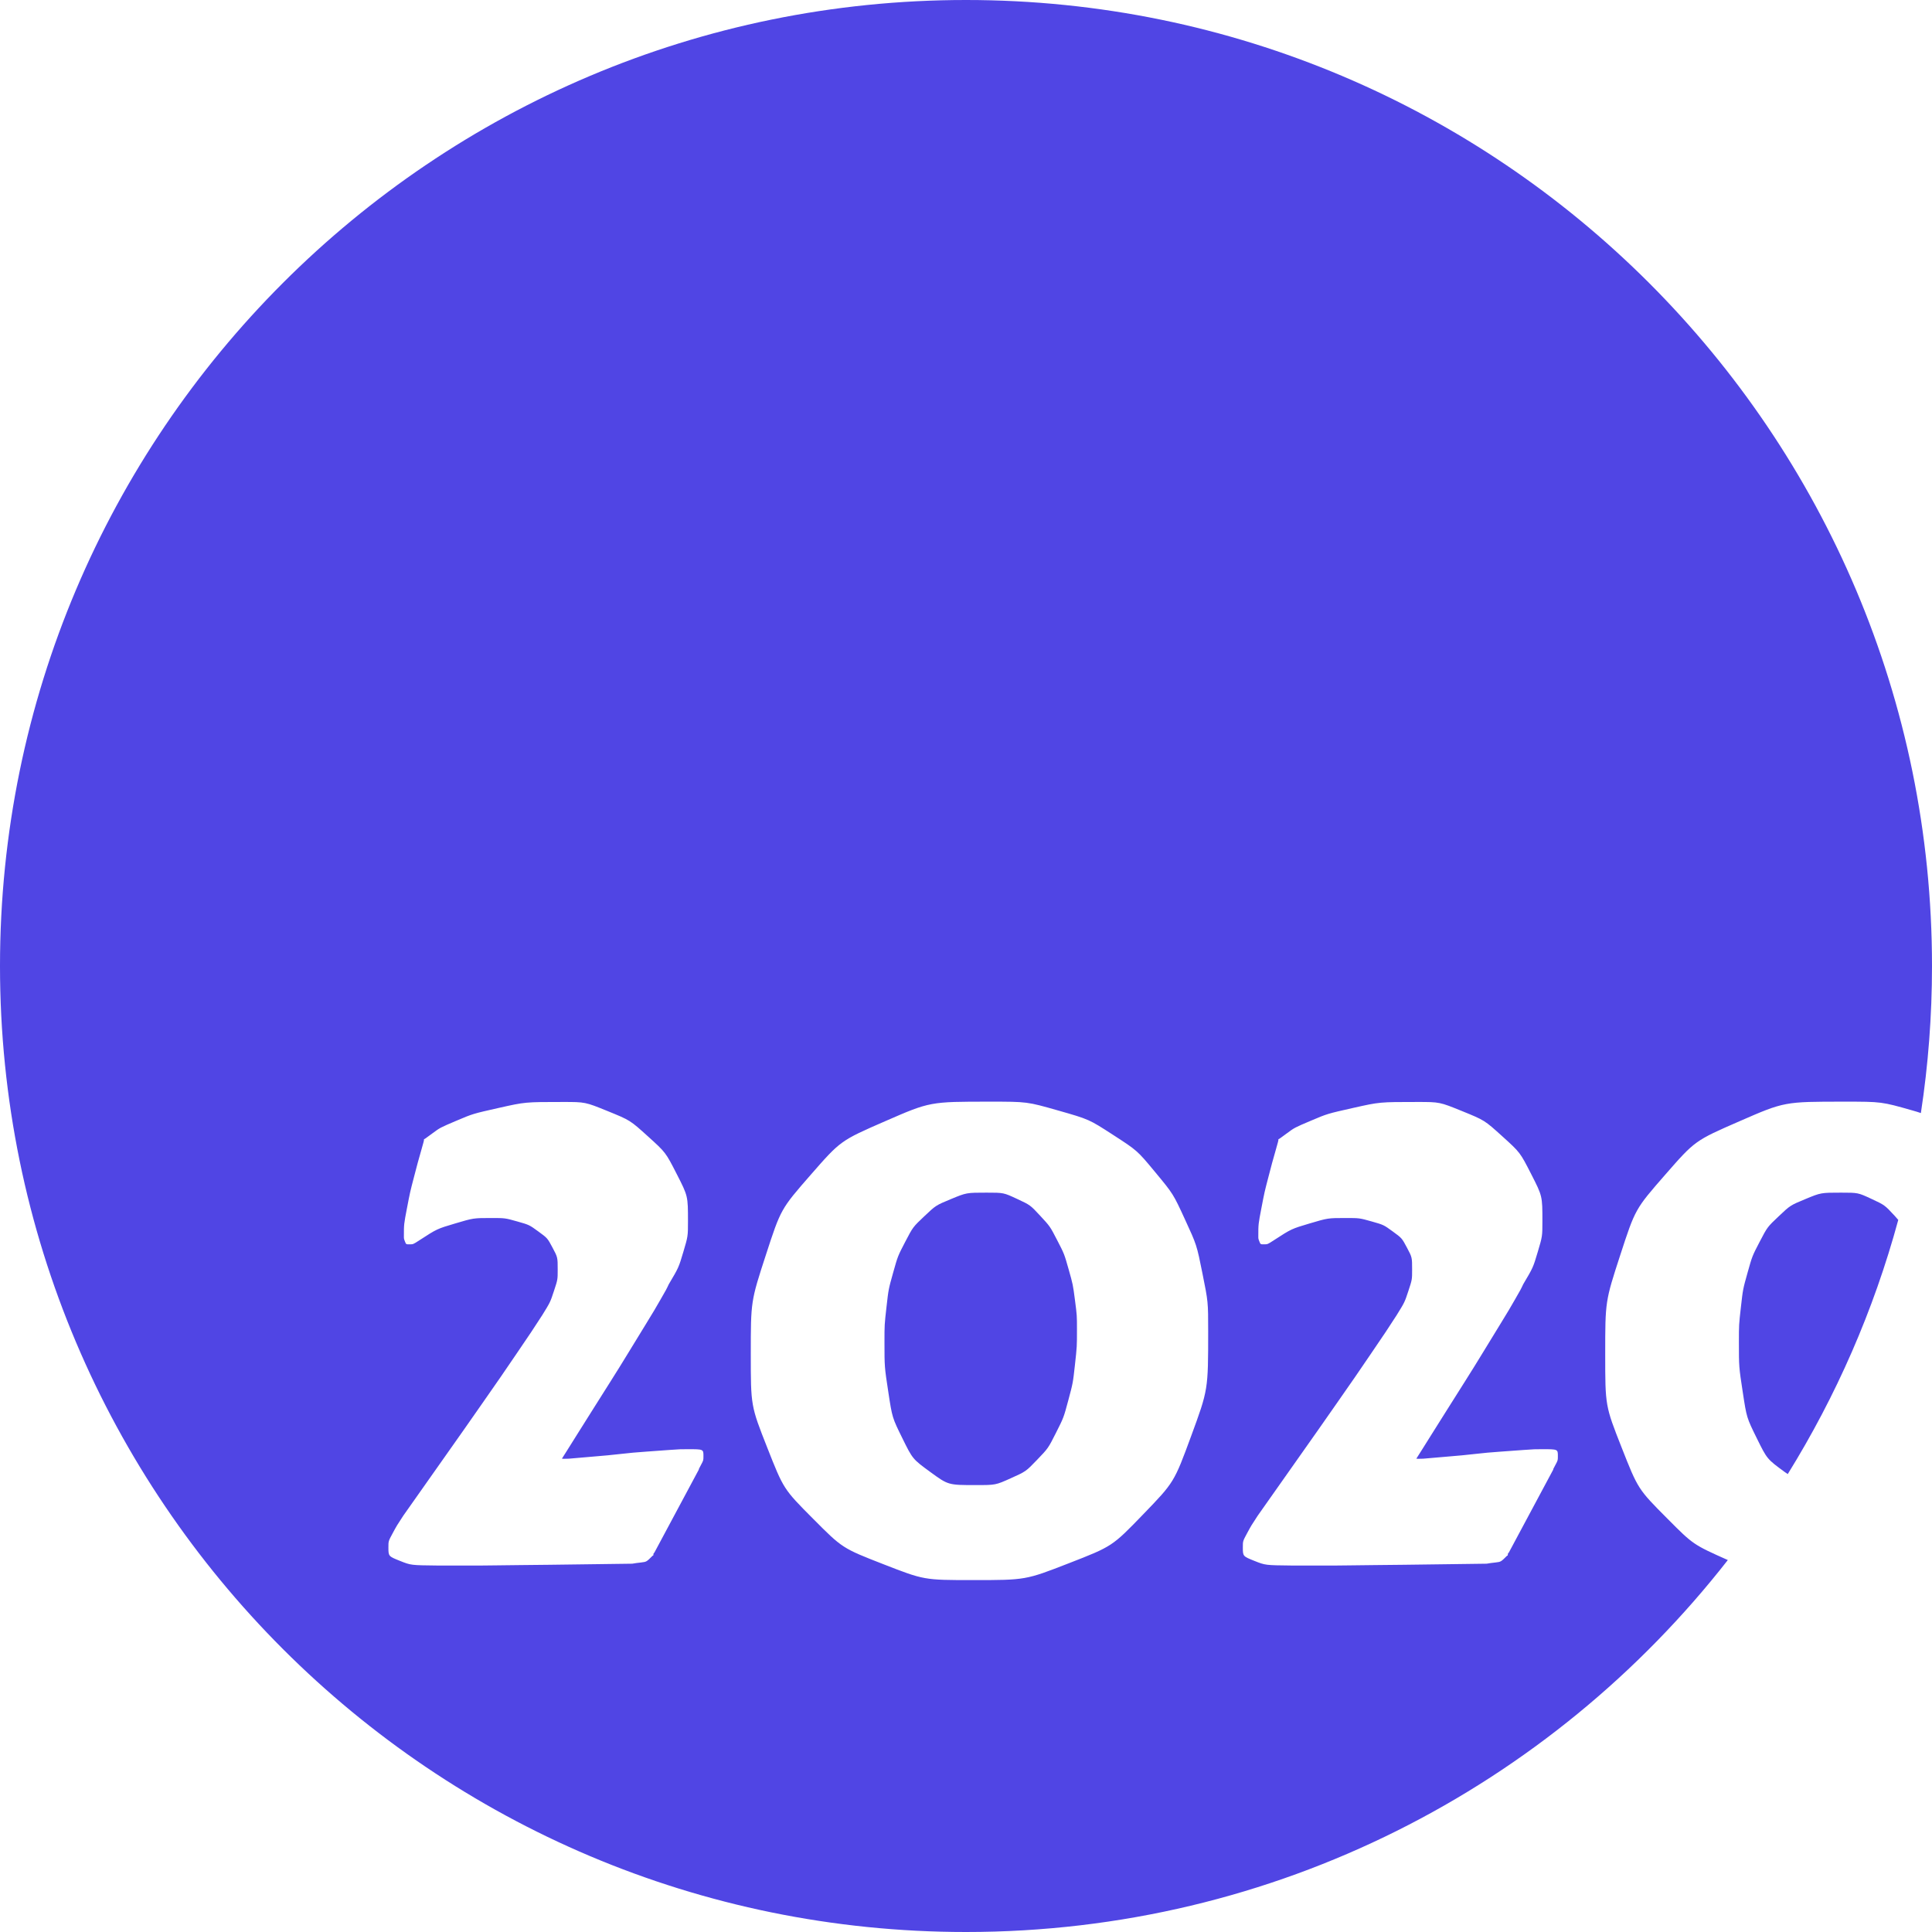 <?xml version="1.0" encoding="UTF-8"?>
<svg width="189px" height="189px" viewBox="0 0 189 189" version="1.1" xmlns="http://www.w3.org/2000/svg" xmlns:xlink="http://www.w3.org/1999/xlink">
    <!-- Generator: Sketch 63.1 (92452) - https://sketch.com -->
    <title>Combined Shape</title>
    <desc>Created with Sketch.</desc>
    <defs>
        <path d="M94.5,0 C146.691,0 189,42.309 189,94.5 C189,99.391 188.628,104.195 187.912,108.886 C187.509,108.753 187.509,108.753 187.094,108.634 C184.066,107.771 184.066,107.771 180.403,107.771 C174.561,107.771 174.561,107.771 170.186,109.679 C165.812,111.586 165.812,111.586 162.89,114.931 C159.969,118.276 159.969,118.276 158.5,122.787 C157.032,127.298 157.032,127.298 157.032,132.475 C157.032,137.53 157.032,137.53 158.637,141.602 C160.241,145.674 160.241,145.674 163.117,148.565 C165.64,151.101 165.64,151.101 169.026,152.613 C151.73,174.76 124.778,189 94.5,189 C42.309,189 0,146.691 0,94.5 C0,42.309 42.309,0 94.5,0 Z M96.818,107.771 C90.976,107.771 90.976,107.771 86.601,109.679 C82.227,111.586 82.227,111.586 79.305,114.931 C76.384,118.276 76.384,118.276 74.916,122.787 C73.447,127.298 73.447,127.298 73.447,132.475 C73.447,137.53 73.447,137.53 75.052,141.602 C76.656,145.674 76.656,145.674 79.532,148.565 C82.408,151.456 82.408,151.456 86.404,153.015 C90.4,154.574 90.4,154.574 95.184,154.574 C100.33,154.574 100.33,154.574 104.568,152.924 C108.807,151.274 108.807,151.274 111.834,148.141 C114.861,145.008 114.861,145.008 116.526,140.482 C118.191,135.956 118.191,135.956 118.191,130.234 C118.191,127.358 118.191,127.358 117.631,124.573 C117.071,121.788 117.071,121.788 115.921,119.291 C114.771,116.793 114.771,116.793 113.015,114.674 C111.259,112.555 111.259,112.555 108.897,111.026 C106.536,109.497 106.536,109.497 103.509,108.634 C100.481,107.771 100.481,107.771 96.818,107.771 Z M55.071,107.802 C51.378,107.802 51.378,107.802 48.82,108.377 C46.262,108.952 46.262,108.952 44.657,109.633 C43.053,110.314 43.053,110.314 42.296,110.875 C41.539,111.435 41.539,111.435 41.479,111.435 C41.479,111.586 41.479,111.586 41.176,112.646 C40.873,113.705 40.873,113.705 40.495,115.158 C40.116,116.611 40.116,116.611 39.813,118.186 C39.511,119.76 39.511,119.76 39.511,120.94 C39.511,121.183 39.511,121.183 39.617,121.455 C39.723,121.728 39.723,121.728 40.056,121.728 C40.419,121.728 40.419,121.728 41.024,121.334 C42.75,120.214 42.75,120.214 44.536,119.684 C46.322,119.154 46.322,119.154 48.048,119.154 C49.41,119.154 49.41,119.154 50.591,119.487 C51.771,119.82 51.771,119.82 52.665,120.471 C53.558,121.122 53.558,121.122 54.057,122.061 C54.557,122.999 54.557,122.999 54.557,124.21 C54.557,125.179 54.557,125.179 54.193,126.284 C53.83,127.389 53.83,127.389 53.043,128.66 C52.044,130.204 52.044,130.204 50.53,132.429 C49.017,134.654 49.017,134.654 47.2,137.258 C45.384,139.861 45.384,139.861 43.386,142.692 C41.388,145.522 41.388,145.522 39.45,148.277 C38.814,149.246 38.814,149.246 38.406,150.003 C37.997,150.76 37.997,150.76 37.997,151.365 C37.997,152.243 37.997,152.243 39.132,152.697 C40.197,153.123 40.197,153.123 42.817,153.15 L43.174,153.151 L45.898,153.151 C47.14,153.151 47.14,153.151 48.366,153.136 C49.592,153.121 49.592,153.121 50.878,153.106 C52.165,153.091 52.165,153.091 53.754,153.076 C55.344,153.061 55.344,153.061 57.312,153.03 C59.279,153 59.279,153 61.853,152.97 C62.216,152.909 62.216,152.909 62.73,152.849 C63.245,152.788 63.245,152.788 63.851,152.183 C63.911,152.183 63.911,152.183 63.926,152.046 C63.938,151.944 63.938,151.944 63.975,151.919 L64.002,151.91 L68.361,143.767 C68.361,143.706 68.361,143.706 68.588,143.282 C68.815,142.858 68.815,142.858 68.815,142.435 C68.815,141.769 68.815,141.769 67.271,141.769 C66.545,141.769 66.545,141.769 65.47,141.844 C64.396,141.92 64.396,141.92 63.169,142.011 C61.943,142.102 61.943,142.102 60.687,142.238 C59.431,142.374 59.431,142.374 58.341,142.465 C57.251,142.556 57.251,142.556 56.418,142.631 C55.586,142.707 55.586,142.707 55.223,142.707 C54.98,142.707 54.98,142.707 54.98,142.677 C54.98,142.677 54.98,142.677 55.374,142.056 C55.768,141.436 55.768,141.436 56.418,140.391 C57.069,139.347 57.069,139.347 57.932,137.984 C58.795,136.622 58.795,136.622 59.718,135.154 C60.642,133.686 60.642,133.686 61.55,132.202 C62.458,130.719 62.458,130.719 63.245,129.432 C64.032,128.146 64.032,128.146 64.607,127.146 C65.183,126.147 65.183,126.147 65.425,125.633 C66.394,123.998 66.394,123.998 66.848,122.469 C67.302,120.94 67.302,120.94 67.302,119.457 C67.302,117.005 67.302,117.005 66.212,114.871 C65.122,112.736 65.122,112.736 63.381,111.162 C61.641,109.588 61.641,109.588 59.446,108.695 C57.251,107.802 57.251,107.802 55.071,107.802 Z M138.656,107.802 C134.963,107.802 134.963,107.802 132.405,108.377 C129.847,108.952 129.847,108.952 128.242,109.633 C126.638,110.314 126.638,110.314 125.881,110.875 C125.124,111.435 125.124,111.435 125.063,111.435 C125.063,111.586 125.063,111.586 124.761,112.646 C124.458,113.705 124.458,113.705 124.08,115.158 C123.701,116.611 123.701,116.611 123.398,118.186 C123.096,119.76 123.096,119.76 123.096,120.94 C123.096,121.183 123.096,121.183 123.202,121.455 C123.308,121.728 123.308,121.728 123.641,121.728 C124.004,121.728 124.004,121.728 124.609,121.334 C126.335,120.214 126.335,120.214 128.121,119.684 C129.907,119.154 129.907,119.154 131.633,119.154 C132.995,119.154 132.995,119.154 134.176,119.487 C135.356,119.82 135.356,119.82 136.25,120.471 C137.143,121.122 137.143,121.122 137.642,122.061 C138.142,122.999 138.142,122.999 138.142,124.21 C138.142,125.179 138.142,125.179 137.778,126.284 C137.415,127.389 137.415,127.389 136.628,128.66 C135.629,130.204 135.629,130.204 134.115,132.429 C132.602,134.654 132.602,134.654 130.785,137.258 C128.969,139.861 128.969,139.861 126.971,142.692 C124.973,145.522 124.973,145.522 123.035,148.277 C122.399,149.246 122.399,149.246 121.991,150.003 C121.582,150.76 121.582,150.76 121.582,151.365 C121.582,152.243 121.582,152.243 122.717,152.697 C123.782,153.123 123.782,153.123 126.402,153.15 L126.759,153.151 L129.483,153.151 C130.725,153.151 130.725,153.151 131.951,153.136 C133.177,153.121 133.177,153.121 134.463,153.106 C135.75,153.091 135.75,153.091 137.339,153.076 C138.929,153.061 138.929,153.061 140.896,153.03 C142.864,153 142.864,153 145.438,152.97 C145.801,152.909 145.801,152.909 146.315,152.849 C146.83,152.788 146.83,152.788 147.436,152.183 C147.496,152.183 147.496,152.183 147.511,152.046 C147.523,151.944 147.523,151.944 147.559,151.919 L147.587,151.91 L151.946,143.767 C151.946,143.706 151.946,143.706 152.173,143.282 C152.4,142.858 152.4,142.858 152.4,142.435 C152.4,141.769 152.4,141.769 150.856,141.769 C150.13,141.769 150.13,141.769 149.055,141.844 C147.98,141.92 147.98,141.92 146.754,142.011 C145.528,142.102 145.528,142.102 144.272,142.238 C143.016,142.374 143.016,142.374 141.926,142.465 C140.836,142.556 140.836,142.556 140.003,142.631 C139.171,142.707 139.171,142.707 138.808,142.707 C138.565,142.707 138.565,142.707 138.565,142.677 C138.565,142.677 138.565,142.677 138.959,142.056 C139.353,141.436 139.353,141.436 140.003,140.391 C140.654,139.347 140.654,139.347 141.517,137.984 C142.38,136.622 142.38,136.622 143.303,135.154 C144.227,133.686 144.227,133.686 145.135,132.202 C146.043,130.719 146.043,130.719 146.83,129.432 C147.617,128.146 147.617,128.146 148.192,127.146 C148.768,126.147 148.768,126.147 149.01,125.633 C149.979,123.998 149.979,123.998 150.433,122.469 C150.887,120.94 150.887,120.94 150.887,119.457 C150.887,117.005 150.887,117.005 149.797,114.871 C148.707,112.736 148.707,112.736 146.966,111.162 C145.226,109.588 145.226,109.588 143.031,108.695 C140.836,107.802 140.836,107.802 138.656,107.802 Z M96.516,116.672 C98.181,116.672 98.181,116.672 99.482,117.277 C100.784,117.883 100.784,117.883 101.753,118.927 C102.722,119.972 102.722,119.972 103.418,121.319 C104.114,122.666 104.114,122.666 104.538,124.165 C104.962,125.663 104.962,125.663 105.159,127.177 C105.355,128.69 105.355,128.69 105.355,130.053 C105.355,131.718 105.355,131.718 105.159,133.504 C104.962,135.29 104.962,135.29 104.508,136.985 C104.054,138.681 104.054,138.681 103.297,140.179 C102.54,141.678 102.54,141.678 101.45,142.813 C100.36,143.948 100.36,143.948 98.877,144.614 C97.394,145.28 97.394,145.28 95.456,145.28 C92.762,145.28 92.762,145.28 91.021,144.009 C89.28,142.737 89.28,142.737 88.281,140.709 C87.282,138.681 87.282,138.681 86.904,136.198 C86.525,133.716 86.525,133.716 86.525,131.294 C86.525,129.599 86.525,129.599 86.722,127.858 C86.919,126.117 86.919,126.117 87.373,124.498 C87.827,122.878 87.827,122.878 88.569,121.455 C89.311,120.032 89.311,120.032 90.431,118.973 C91.551,117.913 91.551,117.913 93.049,117.292 C94.548,116.672 94.548,116.672 96.516,116.672 Z M180.101,116.672 C181.766,116.672 181.766,116.672 183.067,117.277 C184.369,117.883 184.369,117.883 185.338,118.927 C185.524,119.128 185.524,119.128 185.7,119.339 C183.29,128.216 179.618,136.57 174.889,144.202 C174.744,144.109 174.744,144.109 174.606,144.009 C172.865,142.737 172.865,142.737 171.866,140.709 C170.867,138.681 170.867,138.681 170.489,136.198 C170.11,133.716 170.11,133.716 170.11,131.294 C170.11,129.599 170.11,129.599 170.307,127.858 C170.504,126.117 170.504,126.117 170.958,124.498 C171.412,122.878 171.412,122.878 172.154,121.455 C172.896,120.032 172.896,120.032 174.016,118.973 C175.136,117.913 175.136,117.913 176.634,117.292 C178.133,116.672 178.133,116.672 180.101,116.672 Z" id="path-1"></path>
    </defs>
    <g id="Page-1" stroke="none" stroke-width="1" fill="none" fill-rule="evenodd">
        <g id="Artboard" transform="translate(-1, -1)">
            <g id="Group" transform="translate(1, 1)">
                <mask id="mask-2" fill="white">
                    <use xlink:href="#path-1"></use>
                </mask>
                <use id="Combined-Shape" fill="#5045E4" fill-rule="nonzero" xlink:href="#path-1"></use>
            </g>
        </g>
    </g>
</svg>